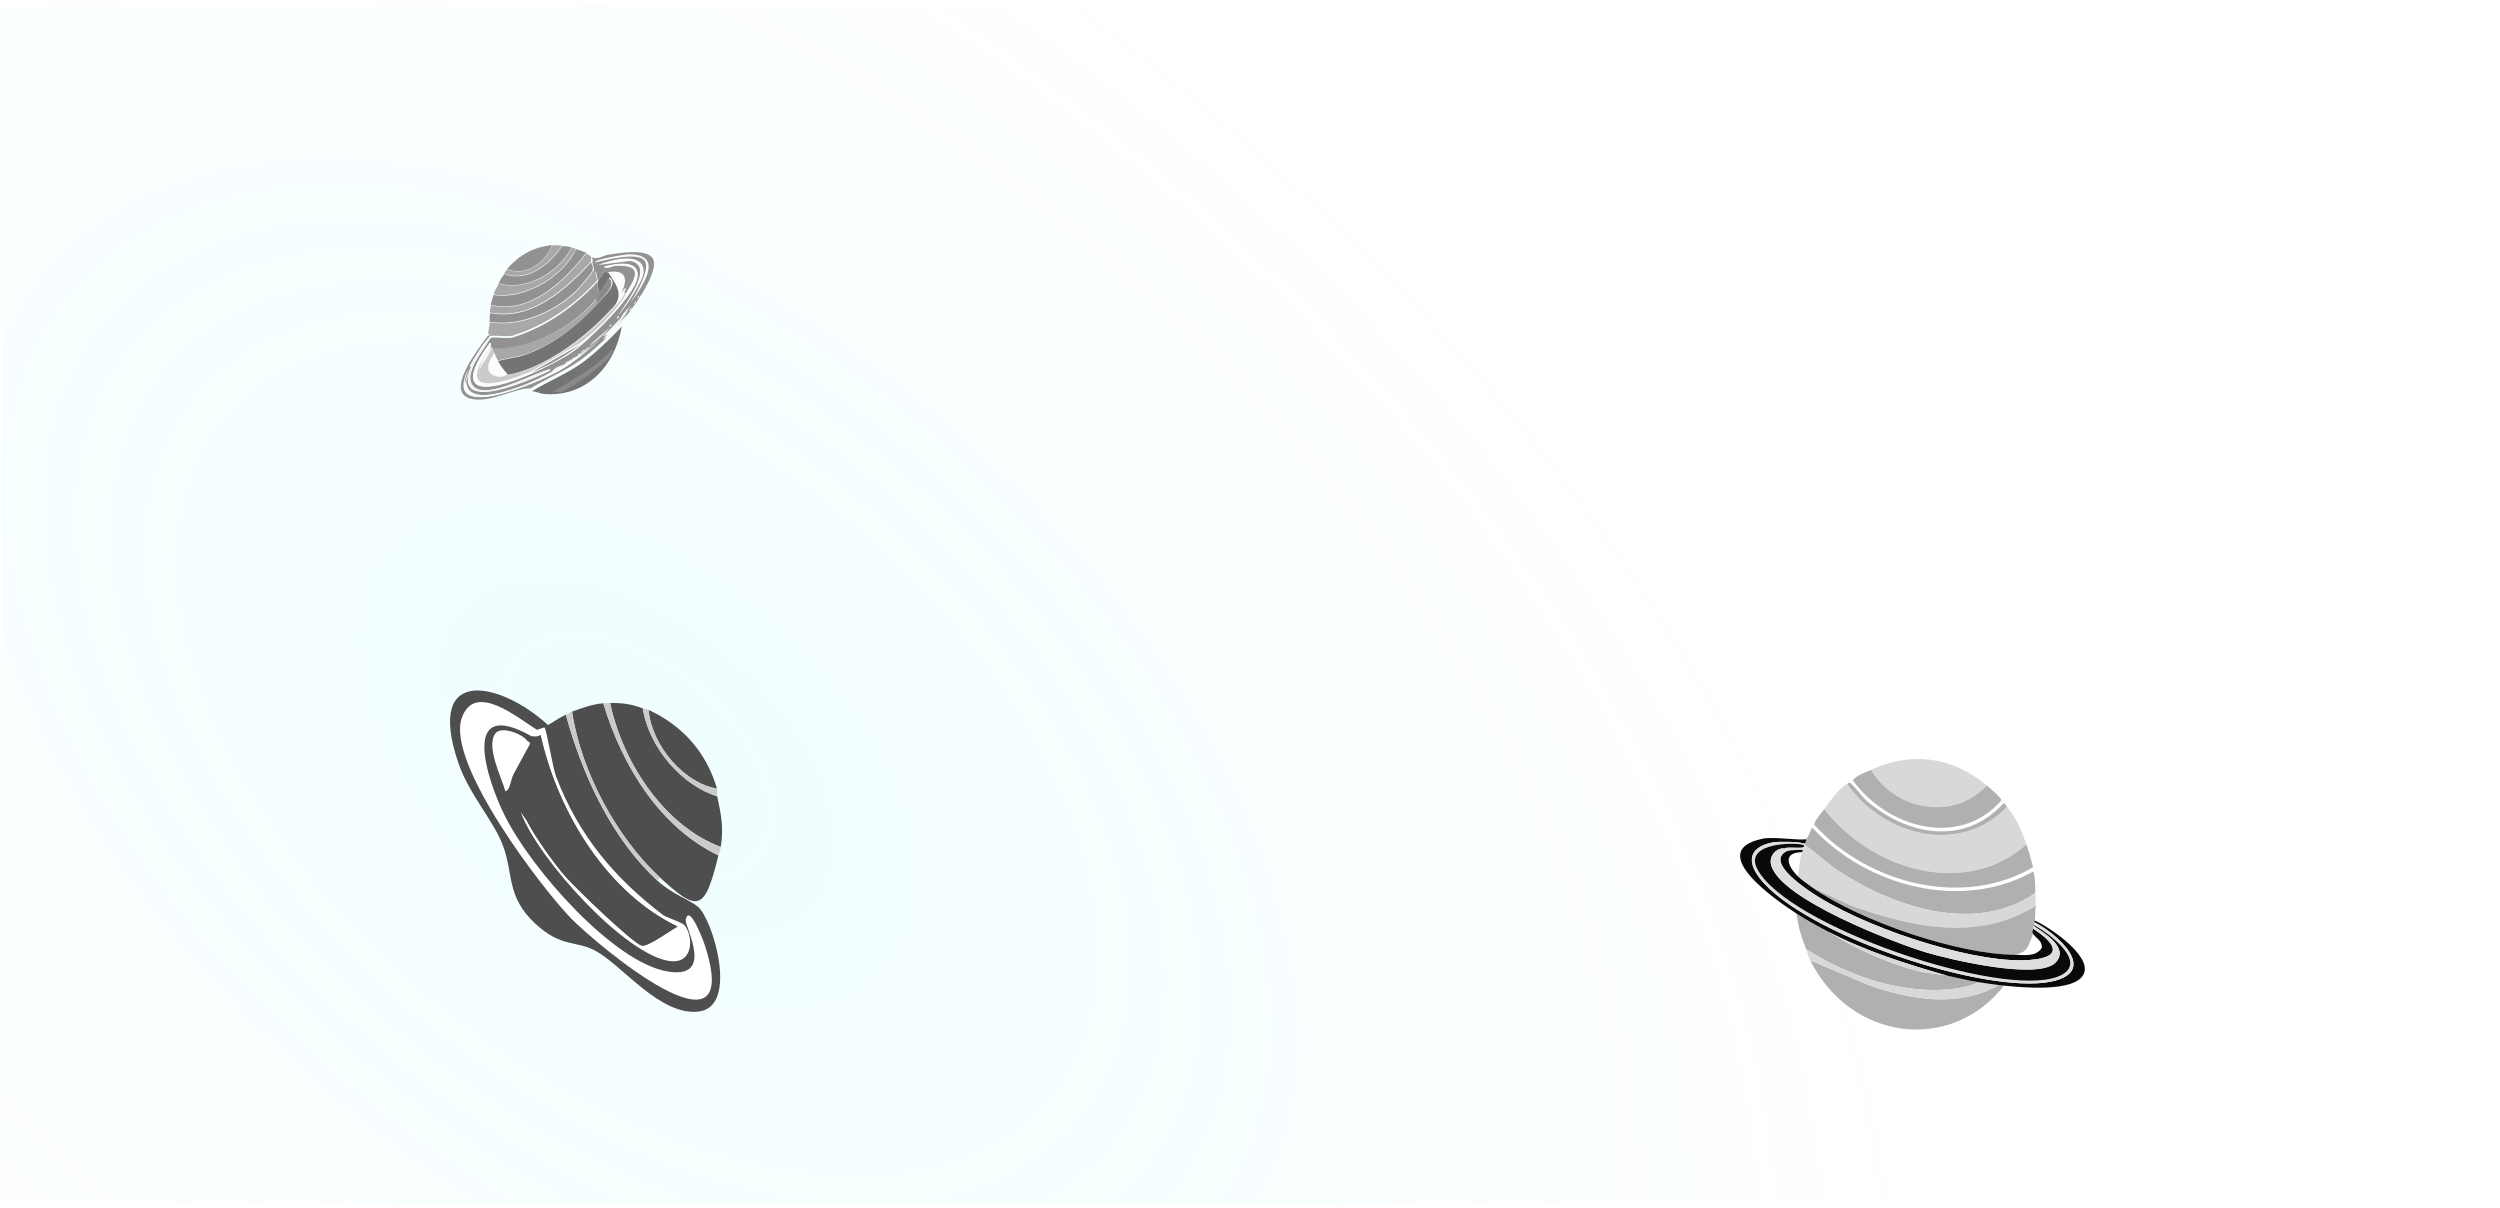 <svg width="1920" height="928" viewBox="0 0 1920 928" fill="none" xmlns="http://www.w3.org/2000/svg">
<g filter="url(#filter0_d_2074_180)">
<rect x="1" width="1920" height="920" fill="url(#paint0_radial_2074_180)" fill-opacity="0.1"/>
</g>
<path d="M1390.17 737.526L1435.17 756.593C1467.75 767.83 1503.4 774.19 1535.14 756.534C1536.45 756.696 1537.78 756.803 1539.1 756.94C1498 809.362 1421.05 799.048 1390.18 737.532L1390.17 737.526Z" fill="#B0B0B0"/>
<path d="M1387.13 729.041C1383.66 720.164 1380.74 711.404 1379.76 701.623C1387.35 706.54 1395.7 711.148 1403.65 715.309C1424.61 728.383 1449.13 739.633 1472.47 745.624C1480.11 747.584 1488.18 747.874 1495.83 749.416C1503.49 750.959 1511.7 753.121 1519.63 754.315C1507.33 760.141 1490.49 760.842 1477.17 760.047C1445.62 758.15 1414.78 746.438 1387.13 729.032L1387.13 729.041Z" fill="#B0B0B0"/>
<path d="M1535.13 756.529C1503.4 774.191 1467.74 767.825 1435.16 756.588L1390.16 737.521C1388.82 734.844 1388.19 731.776 1387.12 729.026C1414.77 746.422 1445.61 758.144 1477.16 760.041C1490.48 760.836 1507.32 760.135 1519.63 754.309C1524.77 755.083 1529.98 755.906 1535.13 756.529Z" fill="#D8D8D8"/>
<path d="M1556.28 648.488C1510.26 689.733 1437.75 668.764 1401.06 621.458C1405.03 615.737 1412.65 604.942 1418.56 602.077C1447.34 642.812 1505.92 656.863 1541.31 619.671C1548.17 627.085 1552.87 638.675 1556.28 648.488Z" fill="#D8D8D8"/>
<path d="M1563.13 685.842C1517.55 717.213 1456.35 697.609 1412.89 669.475C1403.66 663.491 1395.71 655.606 1387.09 649.687C1386.12 649.013 1386.27 648.277 1385.89 648.048C1386.54 646.626 1388.14 645.269 1386.45 644.474C1388.86 643.68 1390.07 638.43 1391.69 635.483C1434.54 681.919 1507.48 699.561 1561.25 669.456C1563.21 670.247 1563.02 683.478 1563.13 685.857L1563.13 685.842Z" fill="#B0B0B0"/>
<path d="M1563.41 695.571C1519.79 723.59 1467.02 711.907 1421.71 695.53L1391.98 681.693C1388.8 679.465 1383.42 675.626 1380.71 672.951C1381.82 667.863 1382.19 659.108 1383.78 654.495C1383.99 653.893 1384.45 653.357 1384.72 652.772C1384.99 652.186 1386.97 650.954 1387.09 649.688C1395.71 655.622 1403.65 663.501 1412.89 669.475C1456.35 697.61 1517.55 717.213 1563.12 685.842C1563.28 689.285 1563.54 691.988 1563.42 695.561L1563.41 695.571Z" fill="#D8D8D8"/>
<path d="M1401.05 621.458C1437.75 668.764 1510.26 689.732 1556.28 648.488C1558.29 654.294 1559.85 660.001 1561.39 665.977C1508.8 697.223 1435.57 679.598 1393.44 633.533C1392.52 631.345 1399.96 623.033 1401.05 621.458Z" fill="#B0B0B0"/>
<path d="M1525.87 603.23C1500.89 630.049 1456.23 623.353 1436.97 591.266C1467.18 577.186 1499.14 580.705 1525.87 603.23Z" fill="#D8D8D8"/>
<path d="M1562.76 707.009C1562.74 707.303 1562.15 707.857 1562.14 708.151C1562.06 708.983 1562.24 710.183 1562.2 710.583C1562.19 710.786 1561.91 710.952 1561.89 711.154C1561.87 711.525 1561.5 712.326 1561.46 713.232C1561.39 714.954 1560.18 715.064 1561.41 717.167C1557.47 726.917 1557.61 731.331 1547.09 733.246C1503.49 732.926 1429 707.604 1391.97 681.697L1421.7 695.534C1467.01 711.911 1519.78 723.584 1563.4 695.575C1563.26 699.326 1563.03 703.277 1562.75 707.018L1562.76 707.009Z" fill="#B0B0B0"/>
<path d="M1436.97 591.272C1456.24 623.359 1500.9 630.056 1525.88 603.236C1527.59 604.688 1537.35 612.793 1537.06 614.691C1505.1 651.405 1449.72 636.224 1422.91 599.198C1426.79 594.808 1432.25 593.472 1436.97 591.272Z" fill="#B0B0B0"/>
<path d="M1541.3 619.67C1505.91 656.847 1447.34 642.811 1418.56 602.077C1420 601.377 1419.49 600.454 1421.25 601.595C1423.41 602.986 1430.7 612.552 1433.98 615.333C1465.21 641.818 1508.26 649.632 1538.44 617.25L1539.67 616.922C1539.92 617.69 1540.84 619.156 1541.31 619.66L1541.3 619.67Z" fill="#B0B0B0"/>
<path d="M1539.08 756.943C1537.77 756.807 1536.43 756.693 1535.13 756.537C1529.97 755.915 1524.76 755.092 1519.62 754.317C1511.68 753.124 1503.71 751.012 1495.82 749.419C1464.56 740.411 1433.07 730.75 1403.64 715.312C1395.69 711.141 1387.34 706.543 1379.74 701.625C1364.94 692.035 1307.74 653.096 1354.31 644.015C1362.2 642.476 1382.87 645.663 1386.45 644.474C1388.14 645.269 1386.53 646.627 1385.89 648.048C1382.9 646.259 1365.68 646.209 1361.79 646.905C1345.75 649.781 1339.8 659.46 1351.59 674.616C1384.99 717.539 1524.95 764.243 1575.21 753.883C1612.83 746.123 1579.65 716.734 1562.12 708.154C1562.15 707.85 1562.72 707.306 1562.74 707.012C1572.11 710.958 1607.18 733.759 1600.26 748.157C1593.33 762.554 1551.32 758.22 1539.07 756.947L1539.08 756.943Z" fill="#090909"/>
<path d="M1385.91 648.045C1386.29 648.274 1386.13 649.01 1387.11 649.684C1386.98 650.95 1384.99 652.211 1384.74 652.768C1381.29 652.738 1373.31 652.574 1370.5 654.619L1372.9 652.751C1372.96 652.337 1370.85 651.627 1370.73 651.619C1372.38 649.473 1387.05 652.702 1385.53 649.371C1384.39 646.895 1337.74 645.44 1349.76 667.765C1373.33 711.549 1536.96 766.97 1580.46 750.039C1605.9 740.134 1573.44 716.677 1562.21 710.589C1562.25 710.198 1562.07 708.988 1562.14 708.157C1579.68 716.736 1612.85 746.135 1575.24 753.886C1524.97 764.246 1385.02 717.541 1351.61 674.618C1339.81 659.457 1345.78 649.784 1361.81 646.907C1365.7 646.212 1382.92 646.262 1385.91 648.051L1385.91 648.045Z" fill="#DEDEDE"/>
<path d="M1370.48 654.623C1373.3 652.578 1381.27 652.736 1384.72 652.772C1384.46 653.348 1383.99 653.894 1383.78 654.496C1369.32 654.604 1372.38 664.699 1380.71 672.952C1383.41 675.621 1388.79 679.469 1391.98 681.694C1429.02 707.6 1503.5 732.923 1547.1 733.243C1554.01 733.296 1563.59 735.258 1568.14 727.852C1568.51 722.258 1563.17 720.163 1561.41 717.157C1560.19 715.06 1561.39 714.945 1561.46 713.223C1596.47 736.197 1562.14 738.36 1543.85 737.283C1498.91 734.64 1416.91 707.35 1380.6 677.616C1375.3 673.274 1361.11 661.4 1370.48 654.607L1370.48 654.623Z" fill="#090909"/>
<path d="M1495.83 749.416C1488.17 747.873 1480.11 747.593 1472.47 745.623C1449.13 739.616 1424.6 728.376 1403.65 715.308C1433.08 730.747 1464.57 740.407 1495.83 749.416Z" fill="#D8D8D8"/>
<path d="M1370.72 651.619C1364.84 650.859 1358.46 656.837 1360.16 663.996C1366.41 690.439 1455.67 724.376 1479.44 731.511C1496.9 736.758 1565.24 753.052 1578.65 739.251C1589.85 727.723 1568.88 716.059 1561.9 711.159C1561.91 710.956 1562.19 710.791 1562.21 710.588C1573.43 716.67 1605.88 740.137 1580.45 750.038C1536.96 766.969 1373.33 711.549 1349.76 667.765C1337.75 645.445 1384.39 646.894 1385.52 649.371C1387.05 652.701 1372.37 649.473 1370.72 651.619Z" fill="#090909"/>
<path d="M1370.73 651.619C1370.85 651.637 1372.96 652.337 1372.9 652.75L1370.5 654.618C1361.13 661.411 1375.33 673.291 1380.62 677.626C1416.93 707.351 1498.93 734.651 1543.86 737.294C1562.16 738.371 1596.49 736.199 1561.48 713.234C1561.51 712.332 1561.88 711.521 1561.91 711.156C1568.9 716.062 1589.87 727.719 1578.67 739.248C1565.27 753.054 1496.92 736.76 1479.45 731.507C1455.69 724.373 1366.43 690.435 1360.18 663.992C1358.48 656.833 1364.86 650.856 1370.74 651.615L1370.73 651.619Z" fill="#DEDEDE"/>
<path d="M478.811 225.327C476.633 231.243 471.953 235.128 468.034 239.495C479.725 228.739 472.431 219.702 465.765 209.41C478.069 207.306 482.781 213.233 476.269 226.146L479.467 221.985C480.194 223.132 479.195 224.308 478.821 225.323L478.811 225.327Z" fill="#FCFCFC"/>
<path d="M458.708 214.874C458.647 215.016 458.499 214.961 458.323 215.764C440.671 234.628 419.064 249.565 395.572 257.107C390.542 259.548 380.16 256.906 376.346 258.183C376.308 258.201 376.235 257.4 375.548 257.843C376.189 256.326 374.894 256.444 374.925 255.989C375.072 253.968 376.027 249.958 376.209 247.526C398.501 251.444 425.073 240.631 442.779 223.706C444.448 222.116 454.838 209.937 455.242 208.62C458.004 205.53 457.278 213.328 458.718 214.87L458.708 214.874Z" fill="#A8A8A8"/>
<path d="M454.101 201.376C454.515 203.939 456.006 204.759 454.983 208.116C454.587 209.43 444.185 221.625 442.515 223.216C424.804 240.158 398.221 250.972 375.925 247.059C376.125 244.515 375.949 243.343 376.433 240.384C406.797 246.574 432.94 224.442 454.091 201.38L454.101 201.376Z" fill="#929292"/>
<path d="M450.181 194.077C431.897 217.61 405.751 241.362 376.822 234.071C377.444 231.478 378.169 229.03 379.117 226.534C400.932 230.43 432.574 213.913 442.359 191.262C445.518 192.193 447.234 192.935 450.181 194.077Z" fill="#929292"/>
<path d="M450.352 194.566C451.15 194.873 452.166 195.927 452.966 196.21C454.811 198.02 453.587 199.325 453.827 200.82C432.667 223.908 406.519 246.075 376.14 239.869C376.452 237.982 376.607 236.337 377.064 234.428C405.967 241.707 432.083 218.017 450.349 194.557L450.352 194.566Z" fill="#A8A8A8"/>
<path d="M438.985 189.892C428.422 210.49 402.441 223.747 382.868 217.494C384.383 214.817 385.448 212.837 387.363 210.381C403.578 217.181 421.868 204.282 431.784 188.957C435.13 189.118 435.771 189.216 438.978 189.906L438.985 189.892Z" fill="#929292"/>
<path d="M442.143 190.987C432.382 213.527 400.788 229.966 378.997 226.093C380.404 222.423 381.193 221.085 383.073 217.76C402.631 224.005 428.587 210.787 439.136 190.24C440.377 190.51 440.917 190.631 442.134 190.991L442.143 190.987Z" fill="#A8A8A8"/>
<path d="M423.977 188.163C418.755 202.639 402.389 212.602 389.398 206.534C399.793 194.998 409.852 189.874 423.977 188.163Z" fill="#929292"/>
<path d="M431.612 188.567C421.694 203.902 403.392 216.812 387.183 210.004C387.973 208.989 388.815 207.543 389.539 206.752C402.507 212.772 418.831 202.88 424.031 188.511C427.382 188.104 428.562 188.415 431.621 188.563L431.612 188.567Z" fill="#A8A8A8"/>
<path d="M466.982 209.03C473.431 218.853 480.498 227.476 468.957 237.957C448.548 260.352 416.36 283.714 388.695 288.121C385.801 285.159 383.061 281.675 381.134 277.844C388.307 275.216 395.983 275.03 403.252 272.529C424.169 265.34 444.822 249.018 460.05 231.959C464.05 227.477 475.496 217.731 467.933 212.953C466.282 217.169 463.486 220.635 460.949 224.256C459.415 225.99 458.939 216.875 459.037 216.415C459.22 215.581 459.363 215.652 459.425 215.508C459.61 215.076 464.428 207.954 464.846 207.861C465.579 207.7 464.654 209.458 466.966 209.049L466.982 209.03Z" fill="#747474"/>
<path d="M459.945 232.421C444.854 249.102 424.367 265.048 403.611 272.08C396.402 274.525 388.798 274.702 381.675 277.276C380.8 275.545 379.769 273.19 379.013 271.394C378.63 270.481 379.02 269.063 378.36 267.424C405.486 268.534 440.393 252.273 458.693 228.73L459.936 232.425L459.945 232.421Z" fill="#A8A8A8"/>
<path d="M459.01 232.751L457.737 228.878C458.947 227.29 459.288 225.761 459.933 224.853C462.513 221.153 465.35 217.591 467.026 213.271C474.708 218.167 463.08 228.144 459.02 232.747L459.01 232.751Z" fill="#8A8A8A"/>
<path d="M476.534 248.317C468.844 256.913 454.847 270.169 445.503 276.775C433.468 285.28 419.777 290.737 407.352 298.365C397.724 297.83 381.526 306.598 369.018 306.898C336.478 307.679 365.107 270.77 375.046 257.335C375.015 257.799 376.32 257.682 375.675 259.23C372.288 261.399 362.593 277.347 360.328 281.779C336.802 327.738 414.561 292.566 428.146 284.946C440.107 278.228 450.517 268.907 461.03 259.998C461.694 259.432 462.241 258.841 462.617 258.526C463.754 257.542 465.717 257.957 467.701 256.136C472.767 251.483 478.489 243.939 482.911 238.402C475.817 244.515 469.672 252.431 462.608 258.53C462.006 259.055 461.353 259.72 461.021 260.003C442.046 276.071 417.777 290.639 395.187 298.25C385.018 301.682 357.382 310.419 356.949 292.498C356.93 291.551 359.912 282.17 360.309 281.788C360.625 281.489 361.486 281.188 361.615 281.543C346.663 319.563 407.665 291.508 421.307 285.244C421.672 283.217 420.603 284.307 419.686 284.542C408.31 287.527 373.76 306.835 363.44 297.471C353.12 288.107 371.428 268.617 376.46 259.587C380.301 258.289 390.762 261.003 395.826 258.519C419.485 250.867 441.23 235.641 458.99 216.408C458.892 216.869 459.379 226.002 460.911 224.267C460.29 225.159 459.952 226.643 458.753 228.198C440.317 252.303 405.143 268.908 377.786 267.726C377.326 266.57 376.775 266.622 376.562 266.111C376.191 265.225 378.258 263.849 376.026 263.446C330.226 326.69 420.927 283.936 440.973 269.416C452.43 261.113 487.786 226.99 489.569 212.617C491.321 198.545 471.781 202.578 463.759 204.677C465.819 206.833 470.298 204.001 473.192 203.898C493.358 203.134 489.628 211.643 480.227 226.14L479.598 224.245C479.971 223.262 480.963 222.104 480.253 221.02L477.095 225.064C483.562 212.558 478.983 206.894 466.931 209.031C464.619 209.438 465.542 207.678 464.809 207.838C464.382 207.935 459.58 215.058 459.396 215.491C457.956 213.919 458.669 205.963 455.888 209.104C456.902 205.676 455.403 204.847 454.992 202.227C454.749 200.704 455.989 199.372 454.12 197.529C459.924 199.643 461.798 196.468 467.645 195.552C475.226 194.363 498.193 190.219 501.837 199.551C505.969 210.152 483.705 240.3 476.515 248.326L476.534 248.317Z" fill="#929292"/>
<path d="M376.711 266.08C346.887 305.914 384.035 294.907 406.601 285.35C421.577 279.014 432.219 272.965 445.385 262.791C458.228 252.861 471.046 240.198 480.184 226.177C489.322 212.155 493.318 203.304 473.202 204.119C470.318 204.238 465.845 207.059 463.791 204.914C471.797 202.812 491.306 198.761 489.526 212.734C487.714 227.008 452.388 260.955 440.954 269.217C420.942 283.669 330.376 326.303 376.172 263.44C378.398 263.835 376.343 265.201 376.702 266.084L376.711 266.08Z" fill="#FCFCFC"/>
<path d="M361.526 282.127C361.13 282.506 358.144 291.755 358.165 292.7C358.567 310.376 386.086 301.694 396.212 298.287C418.699 290.732 442.882 276.293 461.796 260.411C451.318 269.222 440.946 278.449 429.027 285.094C415.494 292.641 338.047 327.51 361.535 282.123L361.526 282.127Z" fill="#FCFCFC"/>
<path d="M376.592 258.298C377.294 257.849 377.364 258.668 377.403 258.65C372.301 267.82 354.342 288.099 364.205 297.085C374.601 306.554 409.487 286.889 420.973 283.847C421.895 283.597 422.979 282.499 422.607 284.555C408.833 290.937 347.241 319.52 362.389 280.942C362.269 280.578 361.39 280.89 361.071 281.193C363.363 276.696 373.17 260.505 376.592 258.298Z" fill="#F3F3F3"/>
<path d="M474.687 242.376C480.969 232.292 503.216 203.985 483.935 200.396L459.1 203.552C468.283 199.676 495.138 192.176 494.328 209.371C494.047 215.5 479.426 237.513 474.691 242.386L474.687 242.376Z" fill="#FCFCFC"/>
<path d="M483.642 233.378C487.678 226.947 499.024 208.286 495.615 201.128C491.502 192.472 464.282 200.033 456.959 201.541C455.935 199.168 480.367 195.26 483.475 195.295C510.631 195.645 493.716 219.764 483.642 233.378Z" fill="#FCFCFC"/>
<path d="M462.633 260.657C469.7 254.569 475.85 246.675 482.945 240.574C478.52 246.096 472.792 253.619 467.725 258.262C465.739 260.079 463.78 259.67 462.642 260.653L462.633 260.657Z" fill="#FCFCFC"/>
<path d="M468.193 251.418C464.405 256.762 457.639 262.716 452.264 265.749C457.329 260.673 462.98 256.279 468.193 251.418Z" fill="#E7E7E7"/>
<path d="M484.569 233.951C482.306 237.535 480.514 241.685 476.73 243.891C478.83 240.21 482.099 237.274 484.569 233.951Z" fill="#FCFCFC"/>
<path d="M427.843 281.991C428.411 281.649 433.484 279.398 433.591 279.685L424.311 285.761C422.814 284.952 427.519 282.186 427.843 281.991Z" fill="#F3F3F3"/>
<path d="M438.594 275.517C440.108 276.856 434.415 279.829 433.84 278.823C435.02 277.236 437.758 277.513 438.594 275.517Z" fill="#E7E7E7"/>
<path d="M447.27 269.321C447.899 268.855 449.3 268.221 450.061 268.378L446.49 271.135C445.753 271.115 447.191 269.381 447.27 269.321Z" fill="#E2E2E2"/>
<path d="M485.722 235.7C485.313 236.393 484.9 239.04 483.231 238.714C483.455 237.192 485.12 236.473 485.722 235.7Z" fill="#E7E7E7"/>
<path d="M444.573 271.296C446.8 270.394 445.463 273.494 443.387 272.958C443.895 272.602 444.484 271.327 444.573 271.296Z" fill="#D9D9D9"/>
<path d="M439.707 275.043C440.063 274.707 442.344 273.719 442.494 274.103C441.804 275.687 438.079 276.588 439.707 275.043Z" fill="#E2E2E2"/>
<path d="M475.808 242.481C475.553 242.74 474.859 245.218 473.722 244.564C473.83 242.999 475.615 242.792 475.808 242.481Z" fill="#FCFCFC"/>
<path d="M467.908 251.418C468.018 251.32 468.056 248.705 469.997 249.329C469.755 250.162 468.155 251.069 467.908 251.418Z" fill="#E7E7E7"/>
<path d="M489.999 227.574C491.436 226.634 491.065 228.531 489.819 229.146C489.097 229.103 489.9 227.644 489.999 227.574Z" fill="#E7E7E7"/>
<path d="M486.91 233.558C487.061 233.347 486.969 231.056 488.407 231.739C488.355 232.955 487.048 233.341 486.91 233.558Z" fill="#E7E7E7"/>
<path d="M450.568 267.04C451.374 266.244 452.217 267.353 451.6 268.048C450.843 268.891 449.922 267.678 450.568 267.04Z" fill="#D9D9D9"/>
<path d="M487 233.559C486.424 234.486 486.53 234.506 485.611 235.699C486.206 234.694 486.341 234.502 487 233.559Z" fill="#FCFCFC"/>
<path d="M463.008 260.639C462.636 260.962 462.09 261.549 461.424 262.101C461.756 261.82 462.405 261.151 463.008 260.639Z" fill="#FCFCFC"/>
<path d="M477.567 250.65C471.779 283.351 448.627 304.998 417.899 302.618C415.022 302.393 411.544 300.624 408.544 300.456C420.941 292.866 434.606 287.449 446.61 278.975C455.923 272.405 469.893 259.196 477.567 250.65Z" fill="#747474"/>
<path d="M469.966 268.568C471.06 269.274 469.256 272.83 468.842 273.409C463.602 280.677 438.332 298.416 430.72 301.232C430.4 301.347 425.244 300.509 424.127 301.063C439.995 291.199 456.967 283.038 469.956 268.572L469.966 268.568Z" fill="#8A8A8A"/>
<path d="M379.472 270.552C380.281 272.478 381.356 275 382.27 276.841C384.273 280.849 387.106 284.504 390.092 287.62C388.418 287.875 386.827 289.449 383.855 289.016C372.831 287.409 373.399 279.291 379.459 270.546L379.472 270.552Z" fill="#FCFCFC"/>
<path d="M377.28 266.247C377.493 266.752 378.05 266.698 378.5 267.844C379.166 269.503 378.769 270.94 379.165 271.86C373.227 280.22 372.618 287.936 383.339 289.386C386.216 289.78 387.777 288.257 389.409 288.011C416.902 283.764 448.841 260.807 469.067 238.74C472.902 234.556 477.486 230.821 479.628 225.182L480.256 227.052C471.198 240.949 458.467 253.477 445.703 263.29L407.134 285.536C384.681 294.932 347.704 305.704 377.289 266.243L377.28 266.247Z" fill="#CBCBCB"/>
<path d="M446.077 264.434C433.072 274.282 422.535 280.132 407.713 286.237L446.077 264.434Z" fill="#929292"/>
<path d="M377.661 265.849C376.642 271.893 370.808 278.375 367.993 284.231C369.428 277.306 373.764 271.474 377.661 265.849Z" fill="#FCFCFC"/>
<path d="M551.748 656.955C541.3 699.559 536.417 701.271 506.728 673.814C474.331 643.856 446.394 593.551 439.346 546.52C447.339 543.651 454.877 540.821 463.314 540.105C478.369 590.125 507.769 635.778 551.735 656.979L551.748 656.955Z" fill="#4E4E4E"/>
<path d="M493.645 543.995C498.531 574.846 524.441 603.578 550.811 611.574C553.843 625.411 555.889 635.759 553.565 650.482C511.932 635.068 478.852 588.067 468.547 539.92C477.994 539.785 484.558 540.605 493.633 544.019L493.645 543.995Z" fill="#4E4E4E"/>
<path d="M550.626 605.597C526.22 601.945 500.607 573.356 498.094 545.198C522.974 556.676 542.032 576.368 550.626 605.597Z" fill="#4E4E4E"/>
<path d="M553.572 650.458C552.993 654.123 552.283 654.739 551.742 656.953C507.776 635.752 478.376 590.099 463.321 540.079C465.194 539.923 466.705 539.904 468.555 539.896C478.847 588.066 511.927 635.067 553.572 650.458Z" fill="#CBCBCB"/>
<path d="M498.103 545.174C500.604 573.356 526.217 601.945 550.635 605.573C551.414 608.225 550.487 610.036 550.797 611.535C524.427 603.54 498.504 574.831 493.631 543.957C495.042 544.492 495.896 544.142 498.103 545.174Z" fill="#CBCBCB"/>
<path d="M505.198 676.615C516.155 686.647 529.743 691.044 536.185 696.543C547.379 706.085 567.47 772.834 536.926 776.811C506.858 780.761 477.69 740.727 456.584 729.841C441.779 722.219 430.915 727.663 411.27 709.529C388.589 688.595 394.463 670.791 386.122 649.002C378.937 630.23 360.084 609.632 352.05 586.056C325.933 509.435 385.346 524.188 420.876 556.818C425.53 554.253 429.654 551.019 434.554 548.957C447.675 596.593 470.362 644.672 505.177 676.6L505.198 676.615Z" fill="#4E4E4E"/>
<path d="M506.726 673.814L505.202 676.616C470.408 644.703 447.7 596.609 434.579 548.973C436.151 548.308 437.203 547.276 439.337 546.482C446.405 593.527 474.321 643.817 506.718 673.776L506.726 673.814Z" fill="#CBCBCB"/>
<path d="M405.167 631.326C410.847 642.629 426.191 664.004 434.406 673.35C441.924 681.908 485.837 724.264 492.752 726.187C497.404 727.498 515.291 714.229 520.324 711.604C467.627 686.41 429.036 626.418 415.105 564.41C413.143 566.64 408.801 565.449 408.492 565.592C353.992 534.591 372.565 596.229 387.932 626.951C408.453 667.981 471.31 739.149 512.674 746.094C549.579 752.324 525.594 711.248 526.627 706.325C529.244 693.715 539.703 721.106 541.076 725.262C573.05 822.247 458.423 725.455 439.003 705.738C417.158 683.587 342.85 586.694 354.53 551.794C364.227 522.823 397.917 551.624 412.19 560.382C412.8 560.746 417.623 558.4 418.199 558.774C419.65 559.765 424.685 590.129 426.941 596.058C444.619 642.475 472.626 674.724 509.031 702.616C511.293 704.343 523.556 708.365 525.354 710.257C532.303 717.527 533.408 739.894 515.3 738.188C481.422 734.982 413.062 659.931 399.95 623.735L405.221 631.332L405.167 631.326Z" fill="white"/>
<path d="M405.173 631.327C404.348 629.661 394.443 607.458 394.171 606.05C392.515 597.85 402.736 595.337 394.44 594.575C398.553 586.799 402.908 579.161 407.055 571.376C407.19 569.697 405.495 569.684 404.983 568.928C409.715 569.508 407.826 565.874 408.511 565.569C408.82 565.426 413.149 566.641 415.124 564.387C429.042 626.419 467.646 686.387 520.343 711.581C515.31 714.206 497.443 727.49 492.771 726.164C485.868 724.218 441.922 681.87 434.425 673.327C426.21 663.981 410.886 642.62 405.186 631.303L405.173 631.327Z" fill="#4E4E4E"/>
<path d="M404.94 568.935C405.465 569.667 407.168 569.719 407.013 571.383C402.879 579.145 398.51 586.807 394.397 594.583C392.192 598.744 391.882 606.74 388.14 607.68C385.202 597.064 372.397 572.026 380.991 562.747C385.667 557.701 401.221 563.682 404.94 568.935Z" fill="white"/>
<defs>
<filter id="filter0_d_2074_180" x="-3" y="0" width="1928" height="928" filterUnits="userSpaceOnUse" color-interpolation-filters="sRGB">
<feFlood flood-opacity="0" result="BackgroundImageFix"/>
<feColorMatrix in="SourceAlpha" type="matrix" values="0 0 0 0 0 0 0 0 0 0 0 0 0 0 0 0 0 0 127 0" result="hardAlpha"/>
<feOffset dy="4"/>
<feGaussianBlur stdDeviation="2"/>
<feColorMatrix type="matrix" values="0 0 0 0 0 0 0 0 0 0 0 0 0 0 0 0 0 0 0.25 0"/>
<feBlend mode="normal" in2="BackgroundImageFix" result="effect1_dropShadow_2074_180"/>
<feBlend mode="normal" in="SourceGraphic" in2="effect1_dropShadow_2074_180" result="shape"/>
</filter>
<radialGradient id="paint0_radial_2074_180" cx="0" cy="0" r="1" gradientUnits="userSpaceOnUse" gradientTransform="translate(494.5 578.5) rotate(-50.291) scale(839.731 1422.28)">
<stop stop-color="#56F4FF"/>
<stop offset="1" stop-color="#F6FEFF" stop-opacity="0.054"/>
<stop offset="1" stop-color="white" stop-opacity="0"/>
</radialGradient>
</defs>
</svg>

